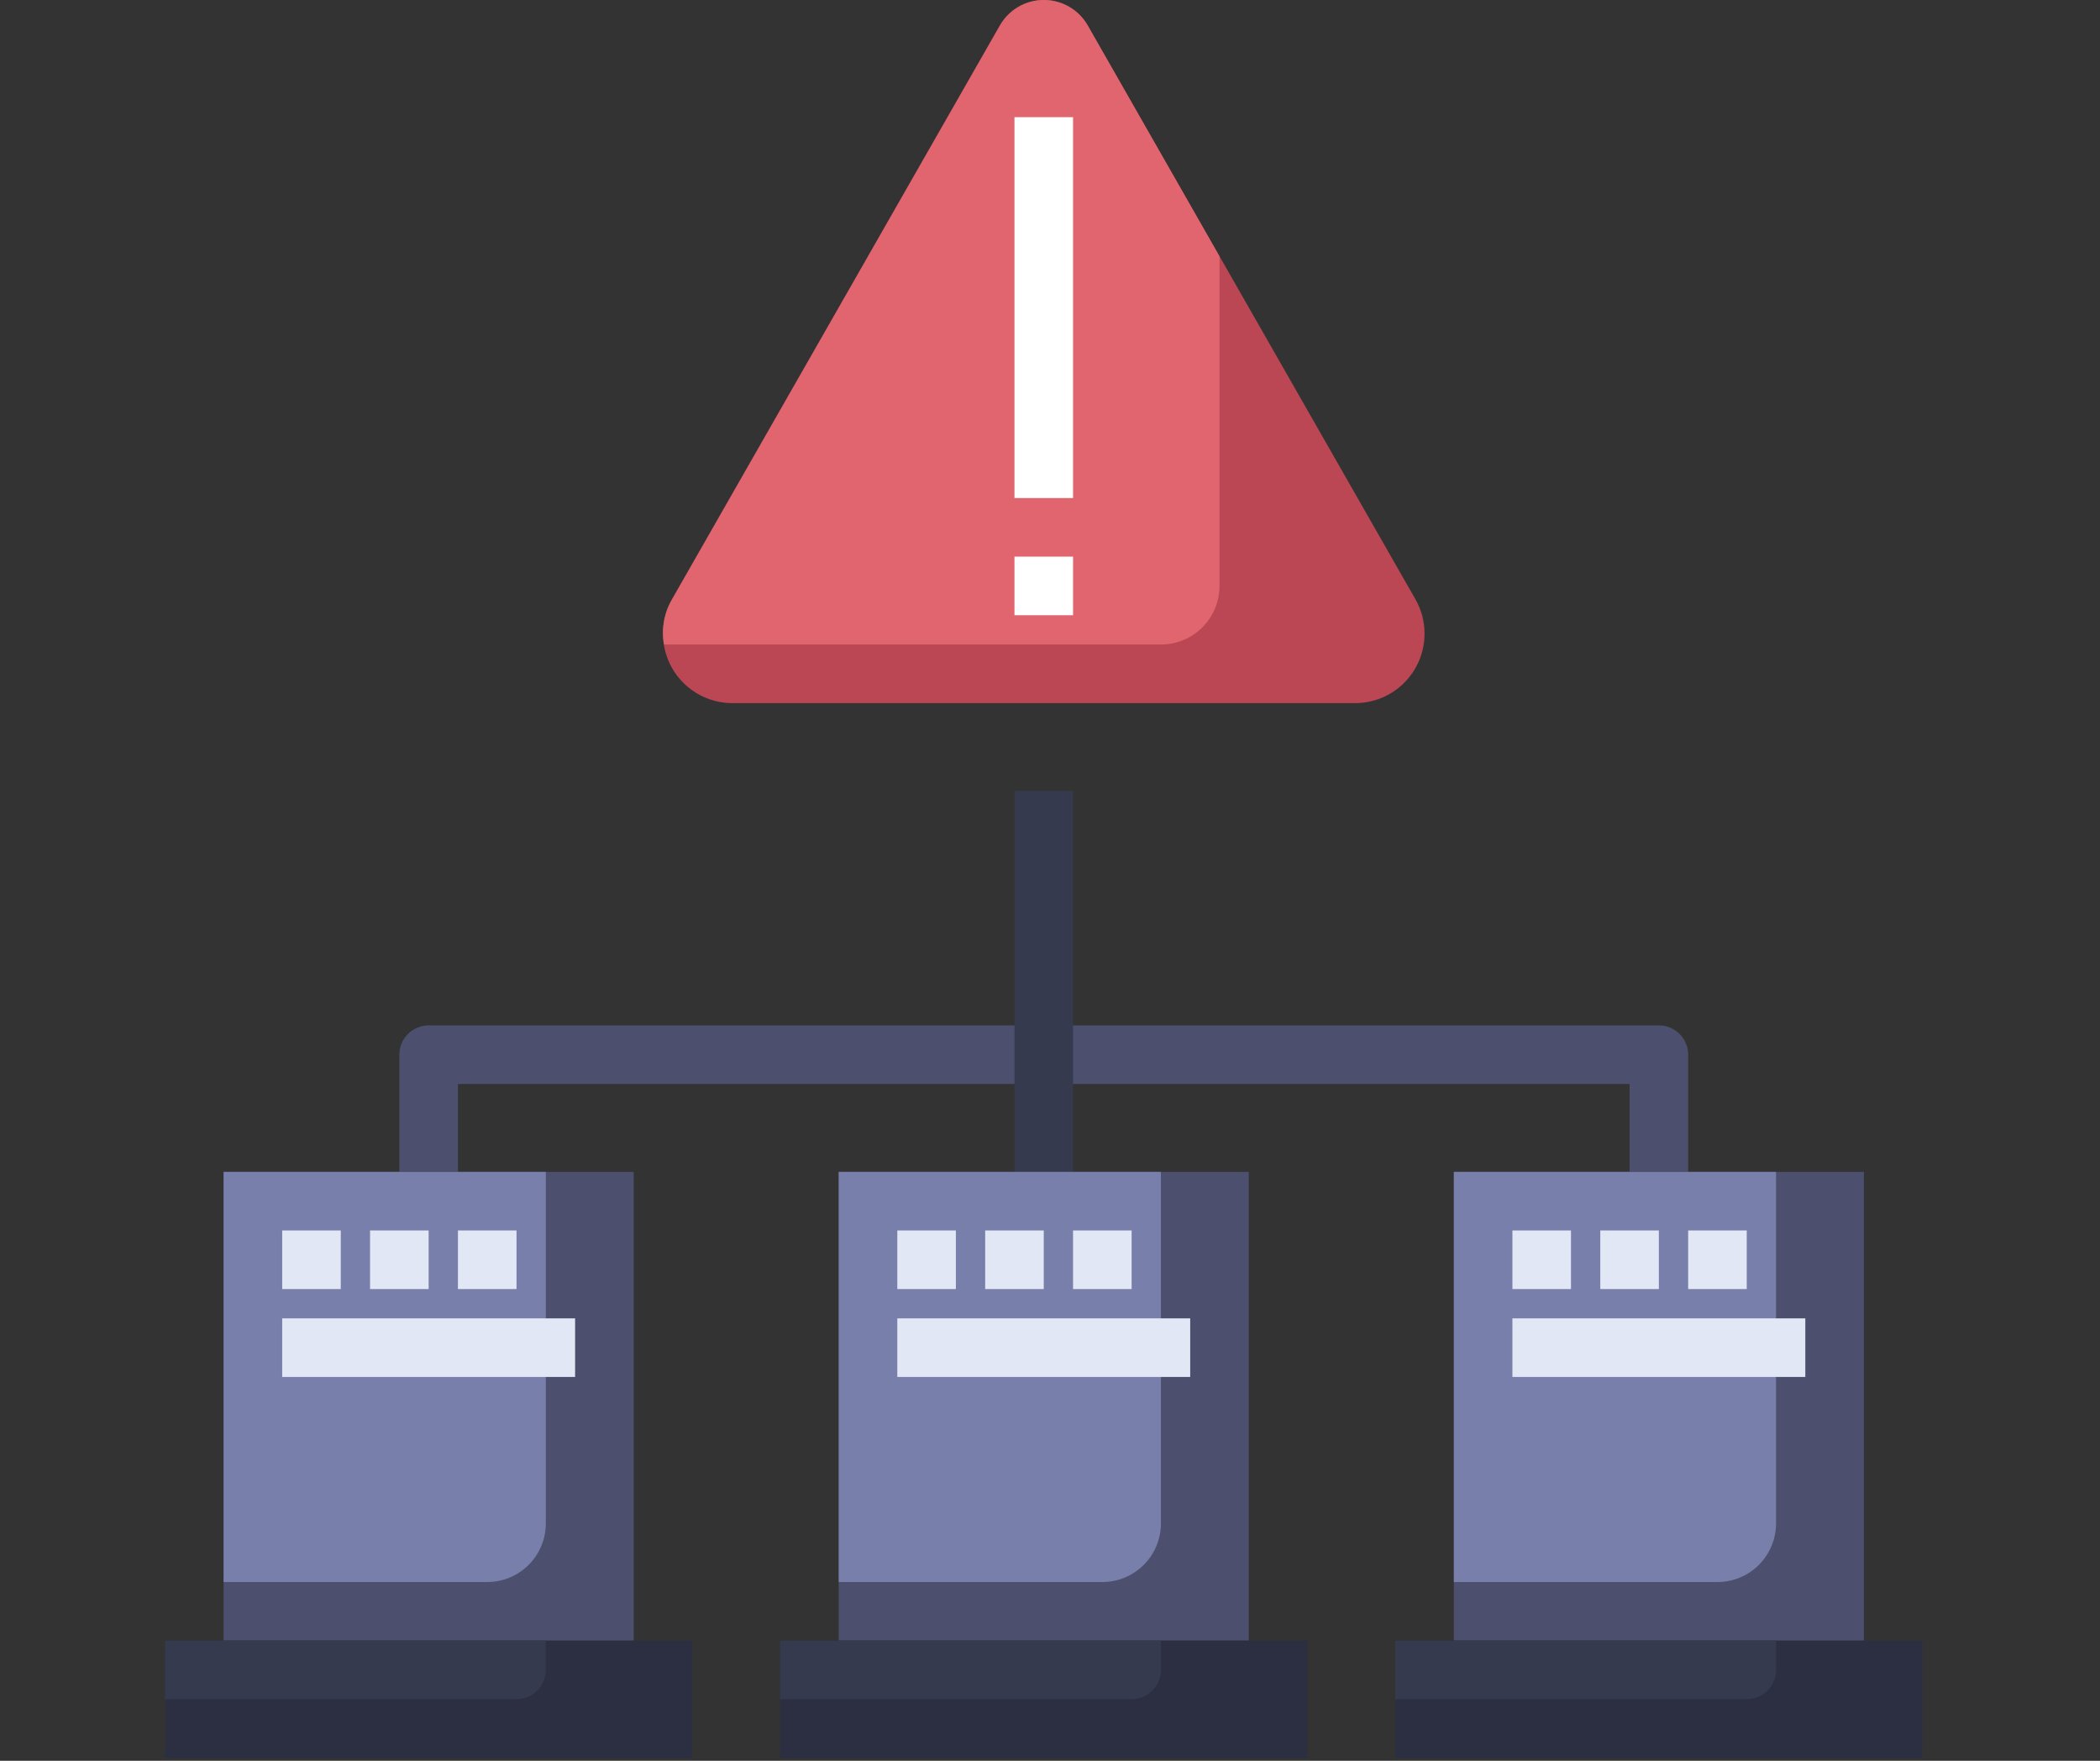 <svg xmlns="http://www.w3.org/2000/svg" xmlns:xlink="http://www.w3.org/1999/xlink" width="940" zoomAndPan="magnify" viewBox="0 0 705 591" height="788" preserveAspectRatio="xMidYMid meet" version="1.0"><rect x="0" y="0" width="705" height="591" fill="#333333" stroke="none"/><defs><clipPath id="f0f4aeb9df"><path d="M 468 550 L 645.406 550 L 645.406 590 L 468 590 Z M 468 550 " clip-rule="nonzero"/></clipPath><clipPath id="71e3dfdc8f"><path d="M 55.402 550 L 233 550 L 233 590 L 55.402 590 Z M 55.402 550 " clip-rule="nonzero"/></clipPath><clipPath id="b04fed77a6"><path d="M 55.402 550 L 184 550 L 184 571 L 55.402 571 Z M 55.402 550 " clip-rule="nonzero"/></clipPath></defs><path fill="#ba4753" d="M 350.402 0 C 348.906 -0.004 347.434 0.188 345.988 0.574 C 344.543 0.961 343.172 1.527 341.879 2.277 C 340.582 3.027 339.406 3.934 338.352 4.996 C 337.297 6.055 336.395 7.234 335.652 8.535 L 225.637 201.121 C 223.594 204.711 222.574 208.566 222.57 212.695 C 222.57 213.457 222.605 214.219 222.684 214.98 C 222.758 215.738 222.867 216.492 223.02 217.242 C 223.168 217.992 223.352 218.73 223.574 219.461 C 223.793 220.191 224.051 220.91 224.344 221.613 C 224.637 222.32 224.961 223.008 225.32 223.68 C 225.68 224.355 226.074 225.008 226.496 225.645 C 226.922 226.277 227.375 226.891 227.859 227.48 C 228.344 228.07 228.855 228.637 229.395 229.176 C 229.934 229.715 230.5 230.227 231.09 230.711 C 231.68 231.195 232.293 231.648 232.926 232.074 C 233.562 232.496 234.215 232.891 234.891 233.25 C 235.562 233.609 236.25 233.934 236.957 234.227 C 237.66 234.52 238.379 234.777 239.109 234.996 C 239.84 235.219 240.578 235.402 241.328 235.555 C 242.078 235.703 242.832 235.812 243.59 235.887 C 244.352 235.965 245.113 236 245.875 236 L 454.934 236 C 455.695 236 456.457 235.965 457.215 235.887 C 457.977 235.812 458.73 235.703 459.48 235.555 C 460.227 235.402 460.969 235.219 461.699 234.996 C 462.426 234.777 463.145 234.52 463.852 234.227 C 464.555 233.934 465.246 233.609 465.918 233.25 C 466.59 232.891 467.246 232.496 467.879 232.074 C 468.516 231.648 469.125 231.195 469.715 230.711 C 470.309 230.227 470.871 229.715 471.41 229.176 C 471.949 228.637 472.465 228.07 472.945 227.48 C 473.43 226.891 473.887 226.277 474.309 225.645 C 474.734 225.008 475.125 224.355 475.484 223.68 C 475.844 223.008 476.172 222.32 476.465 221.613 C 476.754 220.91 477.012 220.191 477.234 219.461 C 477.457 218.73 477.641 217.992 477.789 217.242 C 477.938 216.492 478.051 215.738 478.125 214.98 C 478.199 214.219 478.238 213.457 478.238 212.695 C 478.234 208.566 477.211 204.711 475.168 201.121 L 365.152 8.535 C 364.41 7.234 363.512 6.055 362.457 4.996 C 361.402 3.934 360.227 3.027 358.93 2.277 C 357.633 1.527 356.262 0.961 354.816 0.574 C 353.371 0.188 351.898 -0.004 350.402 0 Z M 350.402 0 " fill-opacity="1" fill-rule="nonzero"/><path fill="#e1656e" d="M 365.152 8.535 C 364.414 7.238 363.516 6.059 362.465 5 C 361.41 3.941 360.238 3.035 358.945 2.289 C 357.656 1.539 356.289 0.969 354.848 0.582 C 353.402 0.191 351.938 0 350.441 0 C 348.949 0 347.48 0.191 346.039 0.582 C 344.598 0.969 343.23 1.539 341.938 2.289 C 340.648 3.035 339.477 3.941 338.422 5 C 337.371 6.059 336.473 7.238 335.73 8.535 L 225.637 201.121 C 224.281 203.41 223.371 205.863 222.906 208.484 C 222.441 211.102 222.449 213.719 222.934 216.332 L 389.738 216.332 C 390.383 216.332 391.023 216.301 391.664 216.238 C 392.305 216.176 392.941 216.082 393.574 215.957 C 394.207 215.832 394.828 215.676 395.445 215.488 C 396.062 215.301 396.668 215.082 397.262 214.836 C 397.859 214.59 398.441 214.316 399.008 214.012 C 399.574 213.707 400.129 213.379 400.664 213.02 C 401.199 212.66 401.715 212.277 402.215 211.871 C 402.711 211.461 403.188 211.027 403.645 210.574 C 404.098 210.117 404.531 209.641 404.941 209.145 C 405.348 208.645 405.73 208.129 406.09 207.594 C 406.445 207.059 406.777 206.508 407.082 205.938 C 407.387 205.371 407.66 204.789 407.906 204.191 C 408.152 203.598 408.371 202.992 408.559 202.375 C 408.742 201.762 408.898 201.137 409.027 200.504 C 409.152 199.871 409.246 199.234 409.309 198.594 C 409.371 197.953 409.402 197.312 409.402 196.668 L 409.402 86.043 Z M 365.152 8.535 " fill-opacity="1" fill-rule="nonzero"/><path fill="#4c506e" d="M 566.738 393.336 L 547.07 393.336 L 547.07 363.836 L 153.734 363.836 L 153.734 393.336 L 134.07 393.336 L 134.07 354 C 134.07 353.355 134.133 352.715 134.258 352.082 C 134.383 351.449 134.57 350.836 134.816 350.238 C 135.066 349.641 135.367 349.074 135.727 348.539 C 136.086 348 136.492 347.504 136.949 347.047 C 137.406 346.59 137.902 346.184 138.441 345.824 C 138.977 345.465 139.543 345.164 140.141 344.918 C 140.738 344.668 141.352 344.484 141.984 344.355 C 142.617 344.23 143.258 344.168 143.902 344.168 L 556.902 344.168 C 557.551 344.168 558.188 344.23 558.824 344.355 C 559.457 344.484 560.07 344.668 560.668 344.918 C 561.262 345.164 561.832 345.465 562.367 345.824 C 562.902 346.184 563.402 346.59 563.855 347.047 C 564.312 347.504 564.723 348 565.082 348.539 C 565.438 349.074 565.742 349.641 565.988 350.238 C 566.234 350.836 566.422 351.449 566.547 352.082 C 566.676 352.715 566.738 353.355 566.738 354 Z M 566.738 393.336 " fill-opacity="1" fill-rule="nonzero"/><path fill="#363a4f" d="M 340.57 265.5 L 360.238 265.5 L 360.238 393.336 L 340.57 393.336 Z M 340.57 265.5 " fill-opacity="1" fill-rule="nonzero"/><path fill="#ffffff" d="M 340.57 39.332 L 360.238 39.332 L 360.238 167.168 L 340.57 167.168 Z M 340.57 39.332 " fill-opacity="1" fill-rule="nonzero"/><path fill="#ffffff" d="M 340.57 186.832 L 360.238 186.832 L 360.238 206.5 L 340.57 206.5 Z M 340.57 186.832 " fill-opacity="1" fill-rule="nonzero"/><path fill="#4c506e" d="M 488.07 393.336 L 625.738 393.336 L 625.738 550.668 L 488.07 550.668 Z M 488.07 393.336 " fill-opacity="1" fill-rule="nonzero"/><path fill="#787faa" d="M 488.07 393.336 L 488.07 531 L 576.57 531 C 577.215 531 577.859 530.969 578.5 530.906 C 579.141 530.844 579.777 530.75 580.406 530.625 C 581.039 530.496 581.664 530.34 582.281 530.156 C 582.895 529.969 583.5 529.75 584.098 529.504 C 584.691 529.258 585.273 528.984 585.84 528.68 C 586.41 528.375 586.961 528.043 587.496 527.688 C 588.031 527.328 588.551 526.945 589.047 526.539 C 589.547 526.129 590.023 525.695 590.477 525.242 C 590.934 524.785 591.363 524.309 591.773 523.812 C 592.184 523.312 592.566 522.797 592.922 522.262 C 593.281 521.727 593.613 521.172 593.914 520.605 C 594.219 520.039 594.492 519.457 594.742 518.859 C 594.988 518.266 595.203 517.66 595.391 517.043 C 595.578 516.426 595.734 515.805 595.859 515.172 C 595.984 514.539 596.078 513.902 596.145 513.262 C 596.207 512.621 596.238 511.98 596.238 511.336 L 596.238 393.336 " fill-opacity="1" fill-rule="nonzero"/><g clip-path="url(#f0f4aeb9df)"><path fill="#2c2f41" d="M 468.402 550.668 L 645.406 550.668 L 645.406 590 L 468.402 590 Z M 468.402 550.668 " fill-opacity="1" fill-rule="nonzero"/></g><path fill="#e2e7f6" d="M 507.738 413 L 527.402 413 L 527.402 432.668 L 507.738 432.668 Z M 507.738 413 " fill-opacity="1" fill-rule="nonzero"/><path fill="#e2e7f6" d="M 537.238 413 L 556.902 413 L 556.902 432.668 L 537.238 432.668 Z M 537.238 413 " fill-opacity="1" fill-rule="nonzero"/><path fill="#e2e7f6" d="M 566.738 413 L 586.402 413 L 586.402 432.668 L 566.738 432.668 Z M 566.738 413 " fill-opacity="1" fill-rule="nonzero"/><path fill="#e2e7f6" d="M 507.738 442.5 L 606.07 442.5 L 606.07 462.168 L 507.738 462.168 Z M 507.738 442.5 " fill-opacity="1" fill-rule="nonzero"/><path fill="#363a4f" d="M 468.402 550.668 L 468.402 570.336 L 586.402 570.336 C 587.051 570.336 587.688 570.273 588.324 570.145 C 588.957 570.02 589.57 569.832 590.168 569.586 C 590.766 569.34 591.332 569.035 591.867 568.676 C 592.402 568.32 592.902 567.91 593.359 567.453 C 593.812 567 594.223 566.5 594.582 565.965 C 594.938 565.43 595.242 564.859 595.488 564.266 C 595.734 563.668 595.922 563.055 596.047 562.422 C 596.176 561.785 596.238 561.148 596.238 560.5 L 596.238 550.668 Z M 468.402 550.668 " fill-opacity="1" fill-rule="nonzero"/><path fill="#4c506e" d="M 281.57 393.336 L 419.238 393.336 L 419.238 550.668 L 281.57 550.668 Z M 281.57 393.336 " fill-opacity="1" fill-rule="nonzero"/><path fill="#787faa" d="M 281.57 393.336 L 281.57 531 L 370.07 531 C 370.715 531 371.355 530.969 371.996 530.906 C 372.641 530.844 373.273 530.75 373.906 530.625 C 374.539 530.496 375.164 530.34 375.777 530.156 C 376.395 529.969 377 529.75 377.598 529.504 C 378.191 529.258 378.773 528.984 379.34 528.68 C 379.91 528.375 380.461 528.043 380.996 527.688 C 381.531 527.328 382.047 526.945 382.547 526.539 C 383.043 526.129 383.52 525.695 383.977 525.242 C 384.434 524.785 384.863 524.309 385.273 523.812 C 385.68 523.312 386.066 522.797 386.422 522.262 C 386.781 521.727 387.109 521.172 387.414 520.605 C 387.719 520.039 387.992 519.457 388.238 518.859 C 388.488 518.266 388.703 517.66 388.891 517.043 C 389.078 516.426 389.234 515.805 389.359 515.172 C 389.484 514.539 389.578 513.902 389.641 513.262 C 389.707 512.621 389.738 511.98 389.738 511.336 L 389.738 393.336 " fill-opacity="1" fill-rule="nonzero"/><path fill="#2c2f41" d="M 261.902 550.668 L 438.902 550.668 L 438.902 590 L 261.902 590 Z M 261.902 550.668 " fill-opacity="1" fill-rule="nonzero"/><path fill="#e2e7f6" d="M 301.238 413 L 320.902 413 L 320.902 432.668 L 301.238 432.668 Z M 301.238 413 " fill-opacity="1" fill-rule="nonzero"/><path fill="#e2e7f6" d="M 330.738 413 L 350.402 413 L 350.402 432.668 L 330.738 432.668 Z M 330.738 413 " fill-opacity="1" fill-rule="nonzero"/><path fill="#e2e7f6" d="M 360.238 413 L 379.902 413 L 379.902 432.668 L 360.238 432.668 Z M 360.238 413 " fill-opacity="1" fill-rule="nonzero"/><path fill="#e2e7f6" d="M 301.238 442.5 L 399.57 442.5 L 399.57 462.168 L 301.238 462.168 Z M 301.238 442.5 " fill-opacity="1" fill-rule="nonzero"/><path fill="#363a4f" d="M 261.902 550.668 L 261.902 570.336 L 379.902 570.336 C 380.551 570.336 381.188 570.273 381.82 570.145 C 382.457 570.02 383.07 569.832 383.668 569.586 C 384.262 569.34 384.828 569.035 385.367 568.676 C 385.902 568.32 386.398 567.91 386.855 567.453 C 387.312 567 387.723 566.5 388.078 565.965 C 388.438 565.43 388.742 564.859 388.988 564.266 C 389.234 563.668 389.422 563.055 389.547 562.422 C 389.676 561.785 389.738 561.148 389.738 560.5 L 389.738 550.668 Z M 261.902 550.668 " fill-opacity="1" fill-rule="nonzero"/><path fill="#4c506e" d="M 75.07 393.336 L 212.738 393.336 L 212.738 550.668 L 75.07 550.668 Z M 75.07 393.336 " fill-opacity="1" fill-rule="nonzero"/><path fill="#787faa" d="M 75.07 393.336 L 75.07 531 L 163.57 531 C 164.215 531 164.855 530.969 165.496 530.906 C 166.137 530.844 166.773 530.75 167.406 530.625 C 168.039 530.496 168.664 530.34 169.277 530.156 C 169.895 529.969 170.5 529.75 171.098 529.504 C 171.691 529.258 172.273 528.984 172.84 528.68 C 173.41 528.375 173.961 528.043 174.496 527.688 C 175.031 527.328 175.547 526.945 176.047 526.539 C 176.543 526.129 177.02 525.695 177.477 525.242 C 177.93 524.785 178.363 524.309 178.773 523.812 C 179.18 523.312 179.562 522.797 179.922 522.262 C 180.281 521.727 180.609 521.172 180.914 520.605 C 181.219 520.039 181.492 519.457 181.738 518.859 C 181.984 518.266 182.203 517.66 182.391 517.043 C 182.578 516.426 182.734 515.805 182.859 515.172 C 182.984 514.539 183.078 513.902 183.141 513.262 C 183.203 512.621 183.238 511.98 183.238 511.336 L 183.238 393.336 " fill-opacity="1" fill-rule="nonzero"/><g clip-path="url(#71e3dfdc8f)"><path fill="#2c2f41" d="M 55.402 550.668 L 232.402 550.668 L 232.402 590 L 55.402 590 Z M 55.402 550.668 " fill-opacity="1" fill-rule="nonzero"/></g><path fill="#e2e7f6" d="M 94.734 413 L 114.402 413 L 114.402 432.668 L 94.734 432.668 Z M 94.734 413 " fill-opacity="1" fill-rule="nonzero"/><path fill="#e2e7f6" d="M 124.234 413 L 143.902 413 L 143.902 432.668 L 124.234 432.668 Z M 124.234 413 " fill-opacity="1" fill-rule="nonzero"/><path fill="#e2e7f6" d="M 153.734 413 L 173.402 413 L 173.402 432.668 L 153.734 432.668 Z M 153.734 413 " fill-opacity="1" fill-rule="nonzero"/><path fill="#e2e7f6" d="M 94.734 442.5 L 193.07 442.5 L 193.07 462.168 L 94.734 462.168 Z M 94.734 442.5 " fill-opacity="1" fill-rule="nonzero"/><g clip-path="url(#b04fed77a6)"><path fill="#363a4f" d="M 55.402 550.668 L 55.402 570.336 L 173.402 570.336 C 174.047 570.336 174.688 570.273 175.32 570.145 C 175.953 570.02 176.57 569.832 177.168 569.586 C 177.762 569.34 178.328 569.035 178.867 568.676 C 179.402 568.32 179.898 567.91 180.355 567.453 C 180.812 567 181.219 566.5 181.578 565.965 C 181.938 565.43 182.242 564.859 182.488 564.266 C 182.734 563.668 182.922 563.055 183.047 562.422 C 183.172 561.785 183.238 561.148 183.238 560.5 L 183.238 550.668 Z M 55.402 550.668 " fill-opacity="1" fill-rule="nonzero"/></g></svg>